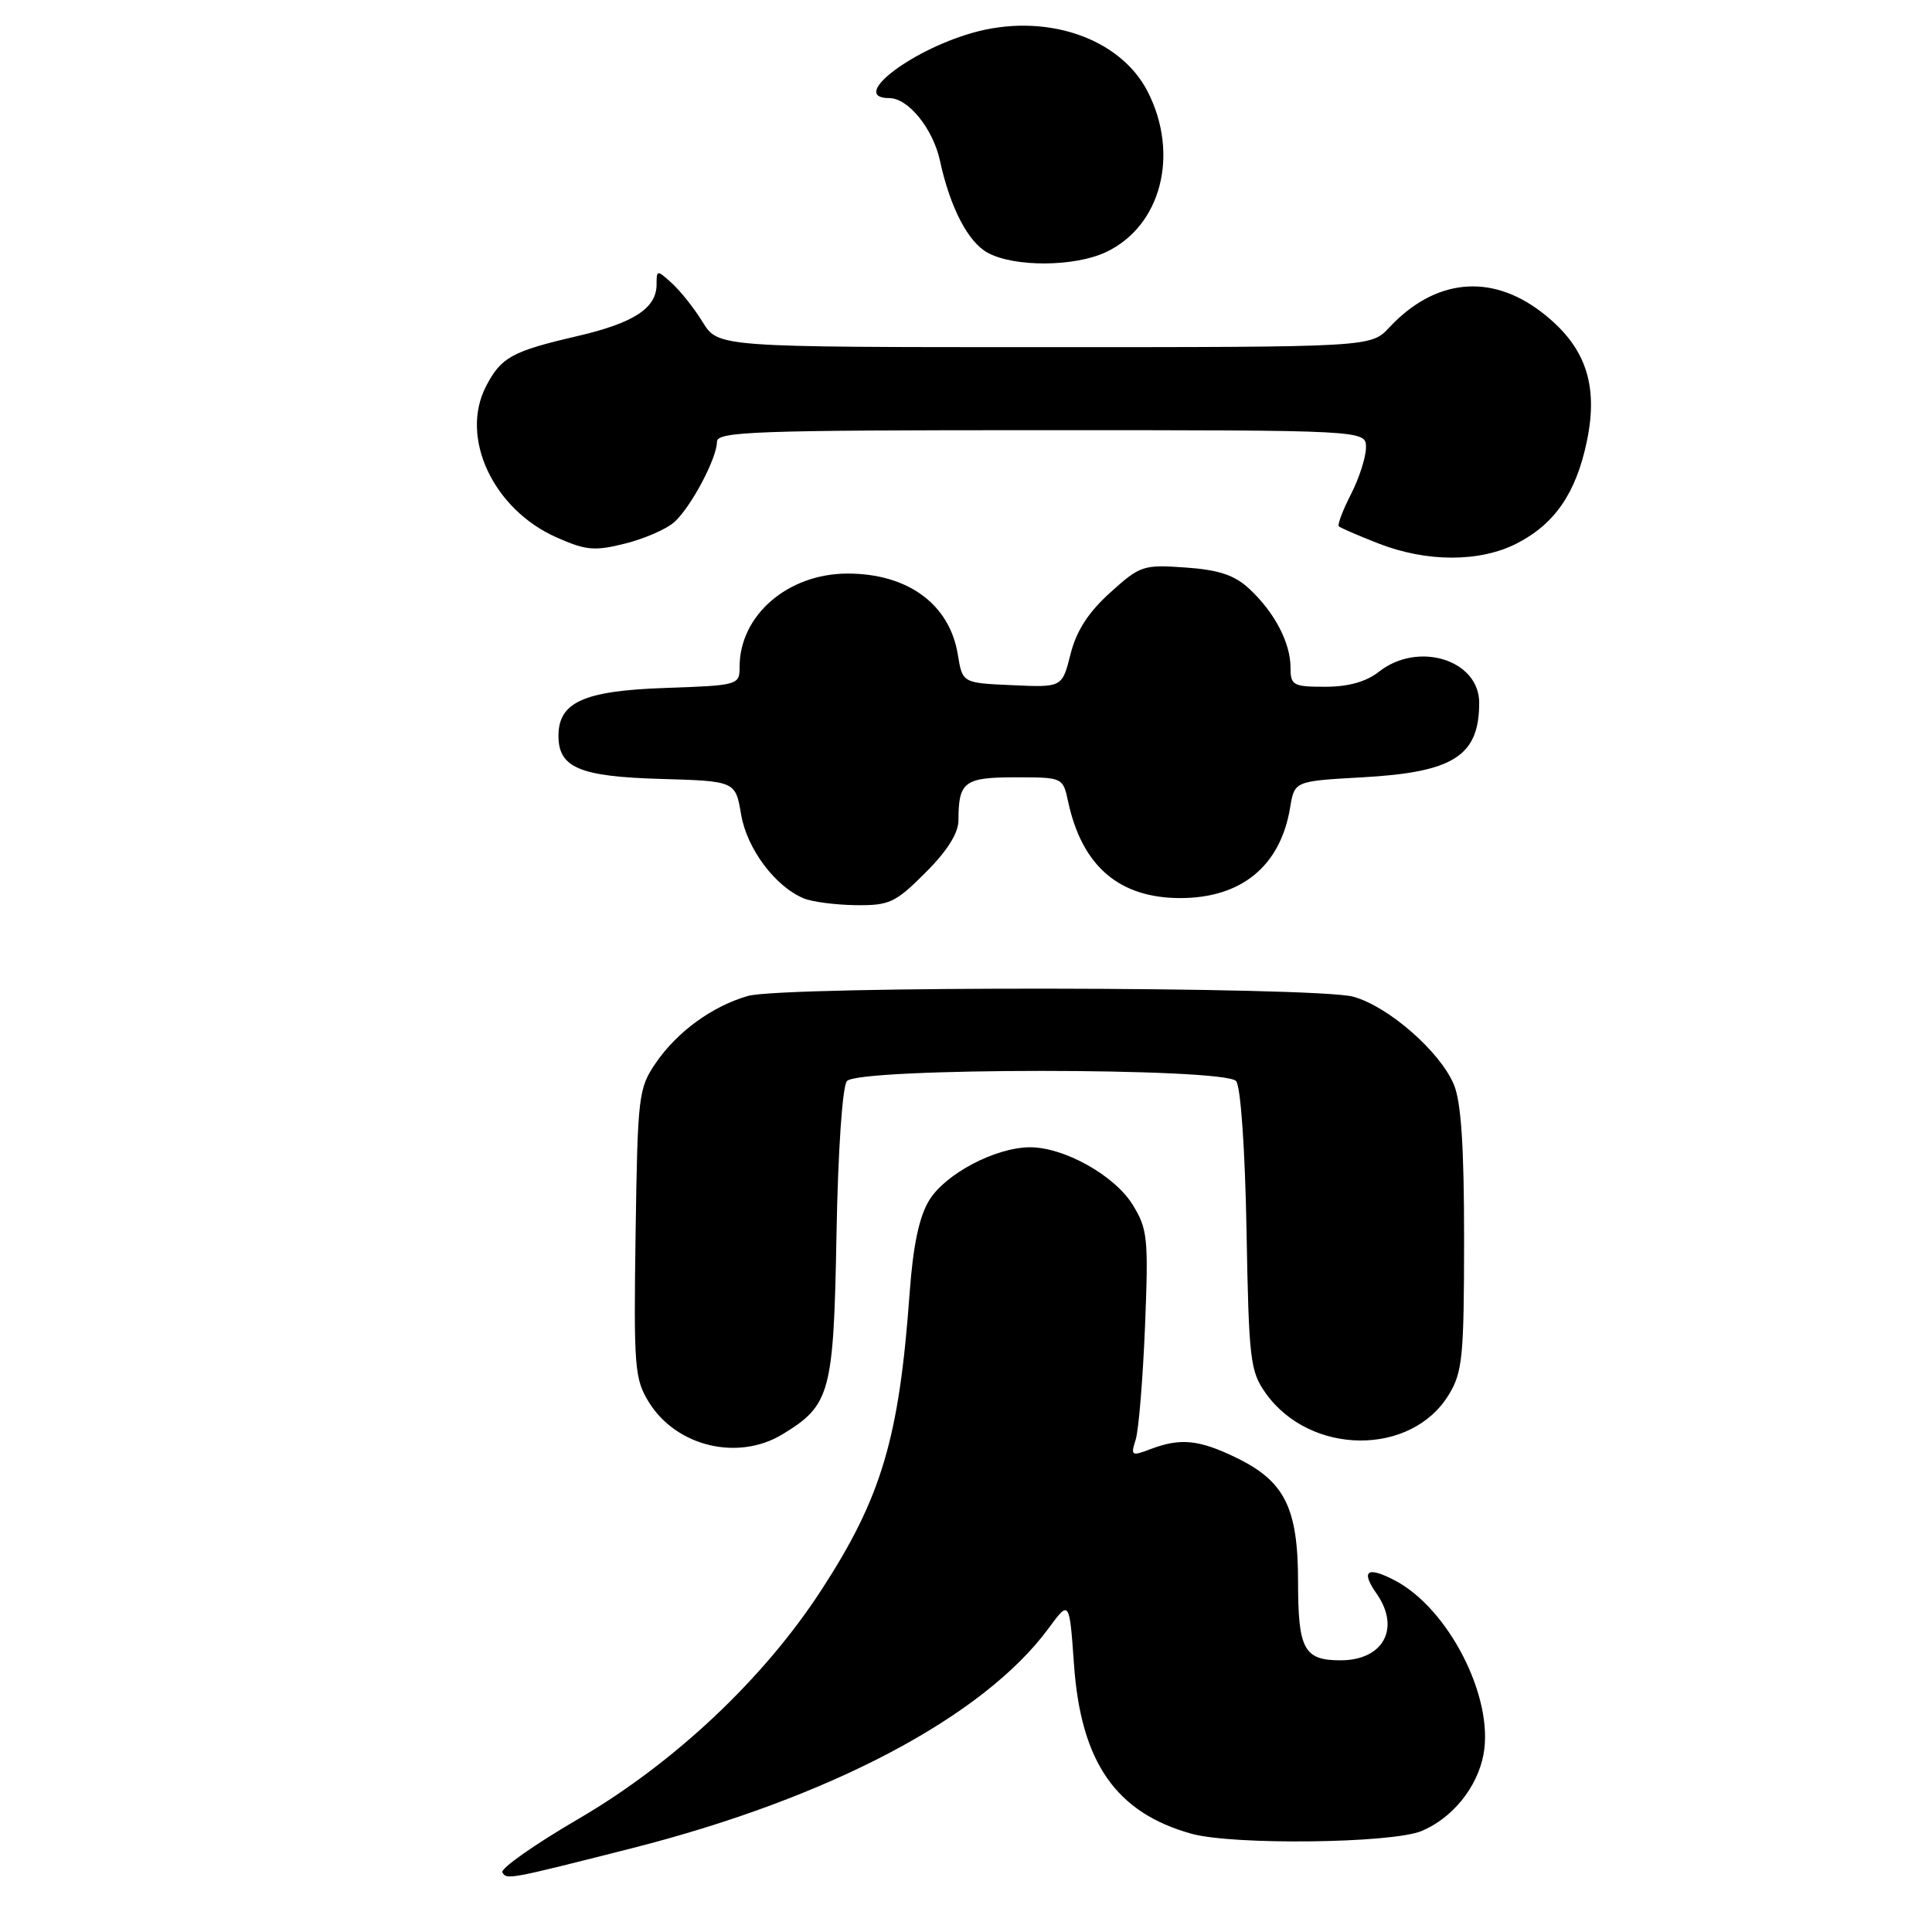 <?xml version="1.0" encoding="UTF-8" standalone="no"?>
<!DOCTYPE svg PUBLIC "-//W3C//DTD SVG 1.1//EN" "http://www.w3.org/Graphics/SVG/1.1/DTD/svg11.dtd" >
<svg xmlns="http://www.w3.org/2000/svg" xmlns:xlink="http://www.w3.org/1999/xlink" version="1.1" viewBox="0 0 256 256">
 <g >
 <path fill="currentColor"
d=" M 83.73 244.90 C 109.93 238.24 130.31 227.49 138.95 215.75 C 141.70 212.01 141.70 212.01 142.31 220.56 C 143.22 233.51 147.87 240.20 157.88 242.98 C 163.39 244.51 184.43 244.26 188.36 242.62 C 192.46 240.91 195.75 236.84 196.57 232.48 C 197.99 224.93 191.93 213.08 184.76 209.38 C 181.13 207.50 180.29 208.14 182.40 211.16 C 185.61 215.74 183.31 220.00 177.63 220.00 C 172.78 220.00 172.00 218.56 172.00 209.55 C 171.99 199.78 170.23 196.26 163.78 193.14 C 158.87 190.76 156.41 190.51 152.44 192.02 C 149.93 192.98 149.80 192.89 150.48 190.77 C 150.88 189.52 151.43 182.79 151.72 175.81 C 152.19 164.06 152.07 162.85 150.08 159.63 C 147.67 155.73 140.96 151.99 136.43 152.02 C 131.86 152.06 125.25 155.55 123.12 159.05 C 121.79 161.23 120.99 165.02 120.53 171.35 C 119.14 190.58 116.81 198.43 108.82 210.71 C 101.19 222.45 89.35 233.60 76.65 241.01 C 70.80 244.42 66.26 247.62 66.57 248.11 C 67.17 249.09 67.33 249.06 83.73 244.90 Z  M 103.70 190.04 C 110.04 186.18 110.46 184.60 110.84 163.55 C 111.04 152.50 111.62 143.98 112.22 143.25 C 113.70 141.45 162.30 141.45 163.79 143.25 C 164.40 143.99 164.97 152.18 165.17 163.00 C 165.48 180.25 165.65 181.71 167.73 184.63 C 173.61 192.87 187.00 192.98 191.97 184.81 C 193.79 181.83 193.99 179.79 194.00 164.22 C 194.00 151.98 193.61 146.00 192.65 143.72 C 190.82 139.34 183.98 133.36 179.32 132.07 C 174.42 130.71 103.80 130.62 99.10 131.97 C 94.38 133.33 89.75 136.69 86.91 140.83 C 84.60 144.20 84.49 145.13 84.22 163.42 C 83.96 181.18 84.08 182.73 85.99 185.81 C 89.63 191.68 97.80 193.64 103.70 190.04 Z  M 122.63 115.63 C 125.51 112.76 127.00 110.39 127.00 108.71 C 127.00 103.58 127.77 103.00 134.53 103.00 C 140.84 103.00 140.84 103.00 141.54 106.25 C 143.38 114.77 148.29 118.99 156.38 119.00 C 164.51 119.00 169.67 114.75 170.95 107.00 C 171.53 103.50 171.53 103.50 180.51 103.00 C 192.62 102.33 196.00 100.17 196.00 93.12 C 196.00 87.43 187.91 84.92 182.73 89.00 C 181.02 90.34 178.67 91.00 175.59 91.00 C 171.34 91.00 171.00 90.81 171.00 88.45 C 171.00 85.19 168.90 81.16 165.58 78.06 C 163.60 76.21 161.57 75.52 157.11 75.20 C 151.49 74.80 151.08 74.93 147.11 78.52 C 144.20 81.14 142.63 83.59 141.85 86.68 C 140.74 91.09 140.74 91.09 134.13 90.79 C 127.53 90.50 127.53 90.50 126.92 86.75 C 125.84 80.07 120.31 76.00 112.30 76.00 C 104.39 76.01 98.00 81.53 98.00 88.36 C 98.00 90.78 97.85 90.82 88.10 91.16 C 77.36 91.53 74.00 93.04 74.00 97.50 C 74.00 101.72 76.80 102.90 87.51 103.21 C 97.45 103.50 97.45 103.50 98.20 107.92 C 98.97 112.46 102.70 117.46 106.50 119.04 C 107.60 119.50 110.70 119.90 113.38 119.94 C 117.85 119.99 118.63 119.63 122.63 115.63 Z  M 200.96 72.02 C 206.01 69.44 208.82 65.36 210.26 58.51 C 211.86 50.88 210.05 45.76 204.17 41.29 C 197.46 36.19 190.09 36.96 184.08 43.40 C 181.65 46.00 181.65 46.00 138.41 46.00 C 95.16 46.00 95.16 46.00 93.11 42.68 C 91.99 40.86 90.15 38.54 89.03 37.53 C 87.05 35.74 87.00 35.74 87.00 37.69 C 87.00 40.83 83.98 42.80 76.52 44.53 C 67.82 46.55 66.40 47.33 64.40 51.19 C 60.89 57.97 65.34 67.49 73.75 71.21 C 77.64 72.94 78.79 73.04 82.85 72.02 C 85.41 71.38 88.34 70.10 89.36 69.17 C 91.57 67.18 95.00 60.71 95.00 58.54 C 95.00 57.18 99.95 57.00 138.00 57.00 C 181.00 57.00 181.00 57.00 181.00 59.29 C 181.00 60.55 180.11 63.33 179.02 65.47 C 177.92 67.61 177.20 69.53 177.40 69.74 C 177.61 69.94 179.96 70.96 182.64 72.01 C 189.05 74.51 196.06 74.52 200.96 72.02 Z  M 146.58 33.39 C 153.86 29.94 156.31 20.45 152.08 12.15 C 148.39 4.93 138.35 1.59 128.72 4.39 C 120.33 6.83 112.54 13.00 117.84 13.00 C 120.35 13.00 123.64 17.07 124.55 21.30 C 125.89 27.48 128.27 32.08 130.87 33.49 C 134.41 35.42 142.43 35.37 146.58 33.39 Z "/>
</g>
</svg>